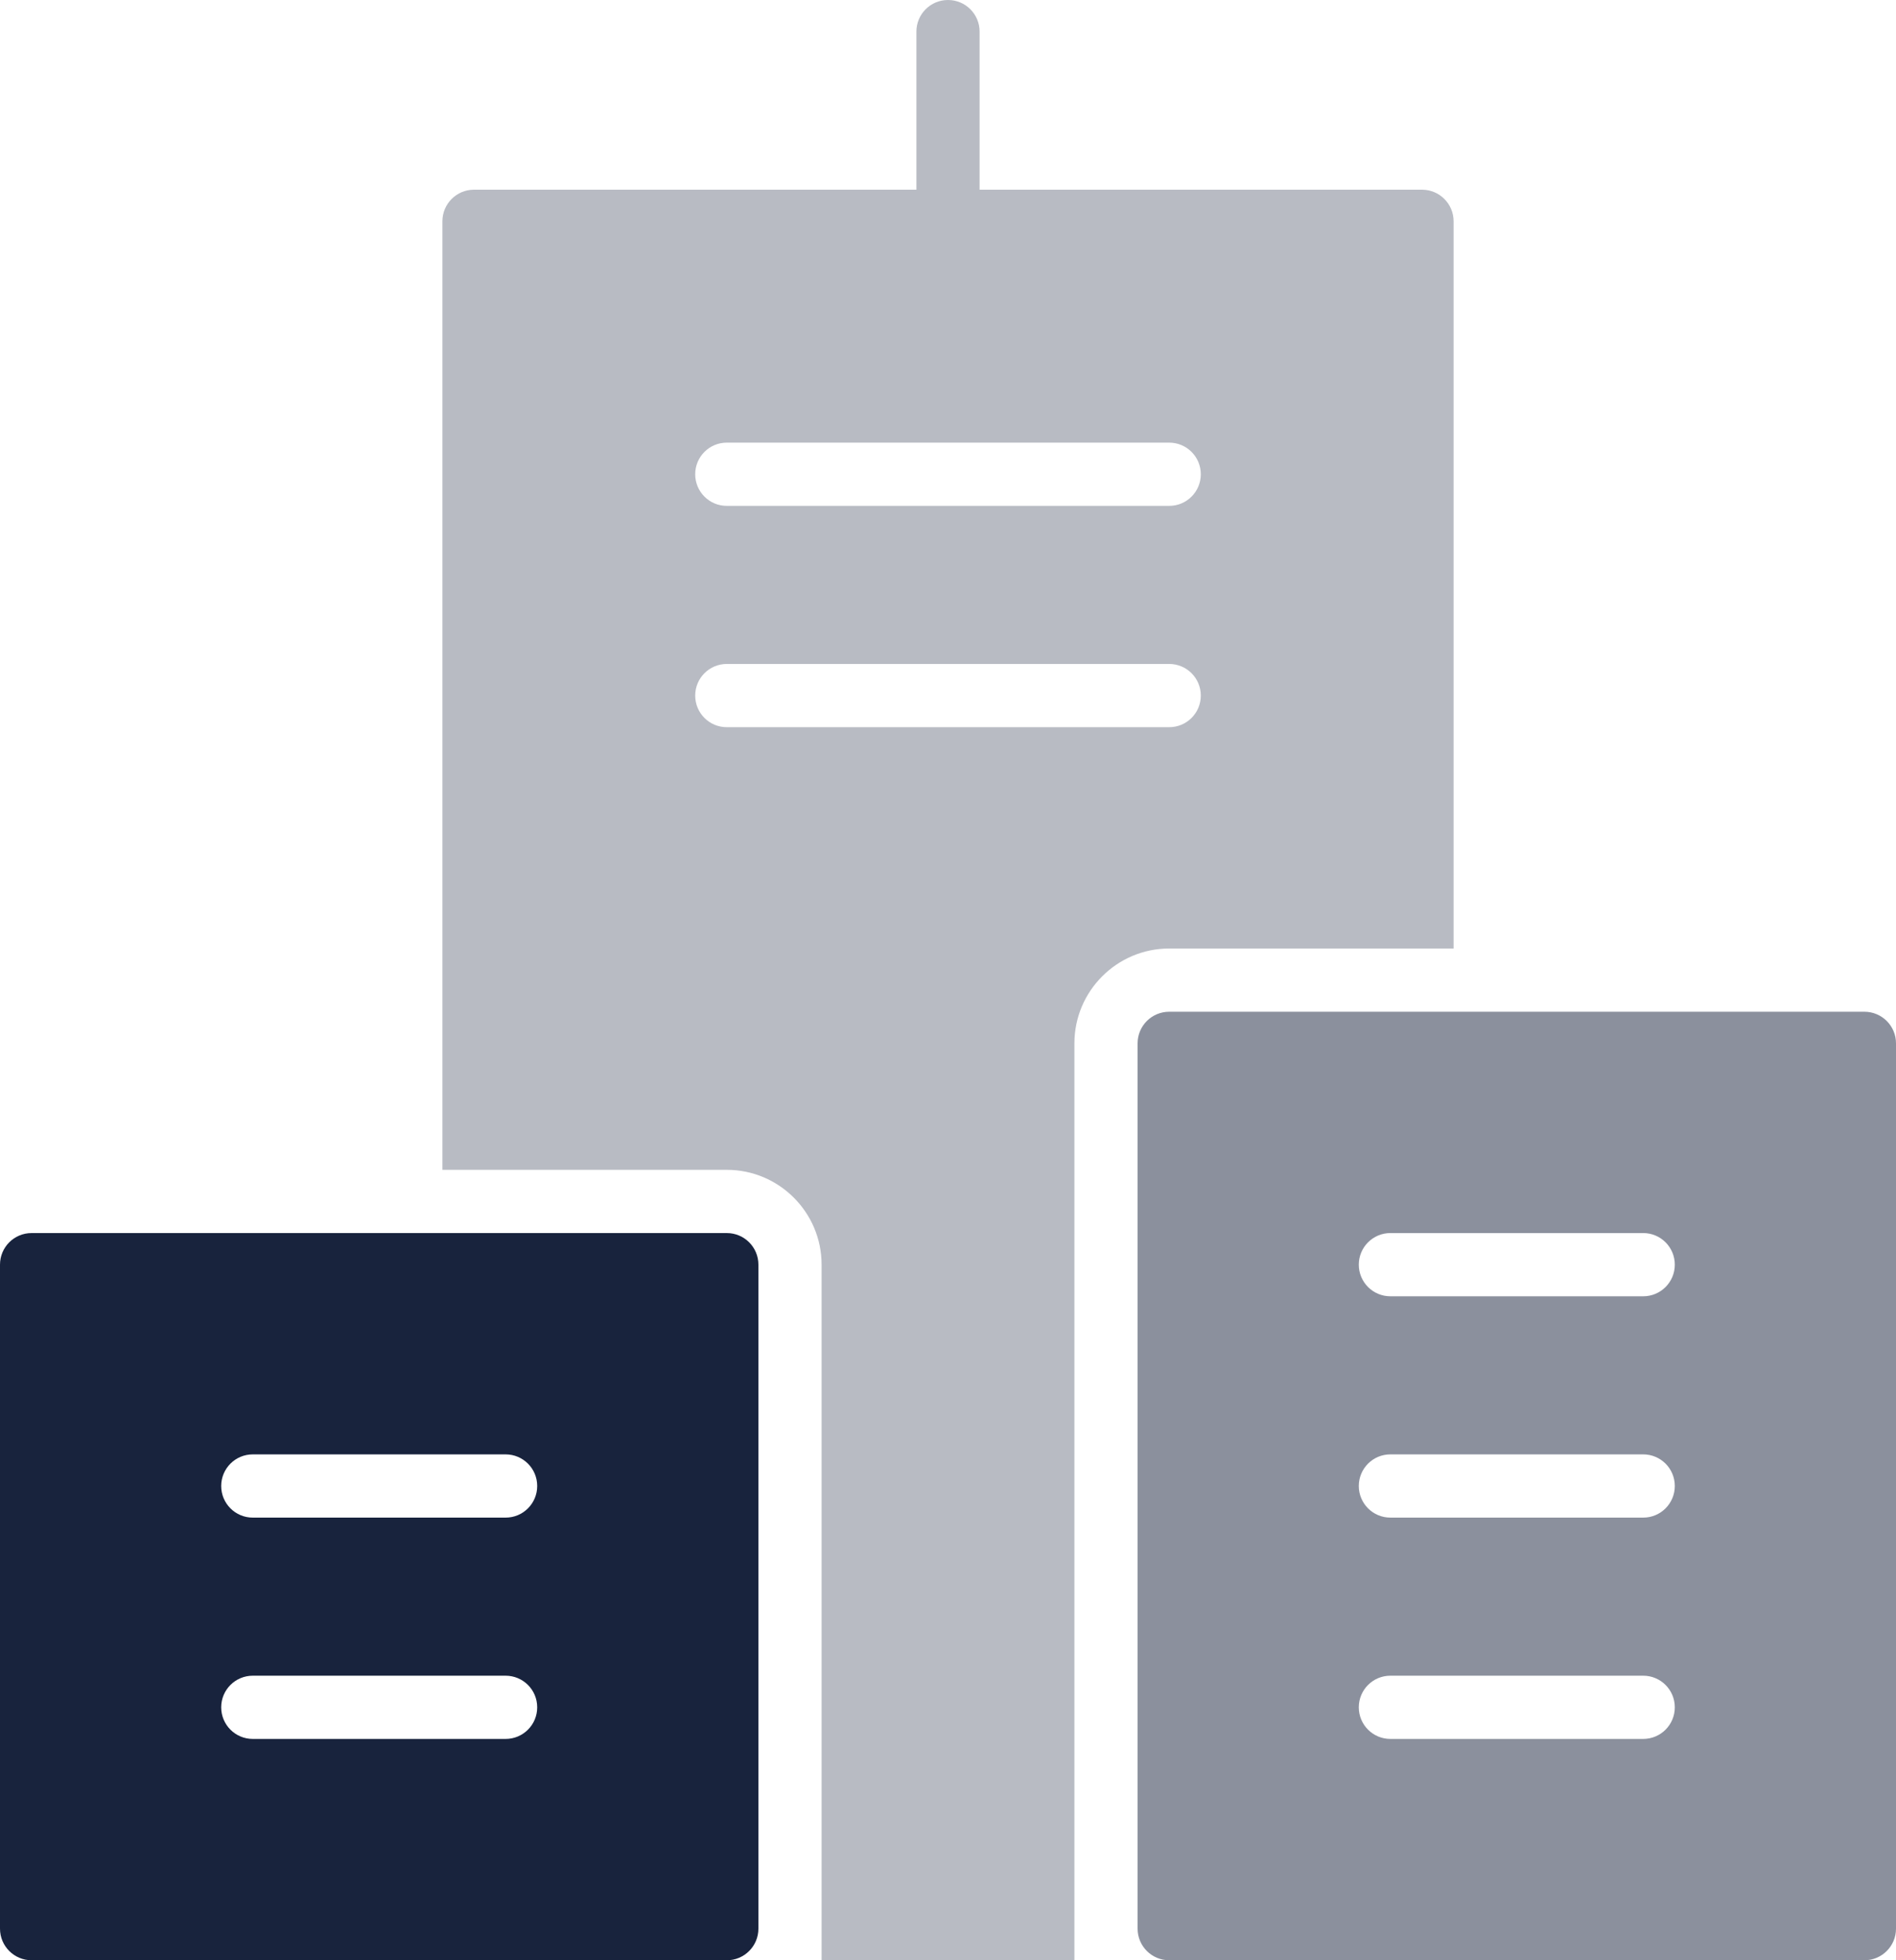 <svg xmlns="http://www.w3.org/2000/svg" width="60" height="62" viewBox="0 0 60 62">
    <g fill="none" fill-rule="evenodd">
        <g fill="#18233D" fill-rule="nonzero">
            <g>
                <g>
                    <path fill-opacity=".305" d="M45 6H31V1c0-.553-.447-1-1-1-.553 0-1 .447-1 1v5H15c-.553 0-1 .447-1 1v30h9c1.654 0 3 1.346 3 3v22h8V33c0-1.654 1.346-3 3-3h9V7c0-.553-.447-1-1-1zm-8 17H23c-.553 0-1-.447-1-1 0-.553.447-1 1-1h14c.553 0 1 .447 1 1 0 .553-.447 1-1 1zm0-7H23c-.553 0-1-.447-1-1 0-.553.447-1 1-1h14c.553 0 1 .447 1 1 0 .553-.447 1-1 1z" transform="translate(-388 -320) translate(279 137) translate(109 183)"/>
                    <path fill-opacity=".502" d="M59 32H37c-.553 0-1 .447-1 1v28c0 .553.447 1 1 1h22c.553 0 1-.447 1-1V33c0-.553-.447-1-1-1zm-7 23h-8c-.553 0-1-.447-1-1 0-.553.447-1 1-1h8c.553 0 1 .447 1 1 0 .553-.447 1-1 1zm0-7h-8c-.553 0-1-.447-1-1 0-.553.447-1 1-1h8c.553 0 1 .447 1 1 0 .553-.447 1-1 1zm0-7h-8c-.553 0-1-.447-1-1 0-.553.447-1 1-1h8c.553 0 1 .447 1 1 0 .553-.447 1-1 1z" transform="translate(-388 -320) translate(279 137) translate(109 183)"/>
                    <path d="M23 39H1c-.553 0-1 .447-1 1v21c0 .553.447 1 1 1h22c.553 0 1-.447 1-1V40c0-.553-.447-1-1-1zm-7 16H8c-.553 0-1-.447-1-1 0-.553.447-1 1-1h8c.553 0 1 .447 1 1 0 .553-.447 1-1 1zm0-7H8c-.553 0-1-.447-1-1 0-.553.447-1 1-1h8c.553 0 1 .447 1 1 0 .553-.447 1-1 1z" transform="translate(-388 -320) translate(279 137) translate(109 183)"/>
                </g>
            </g>
        </g>
    </g>
</svg>
